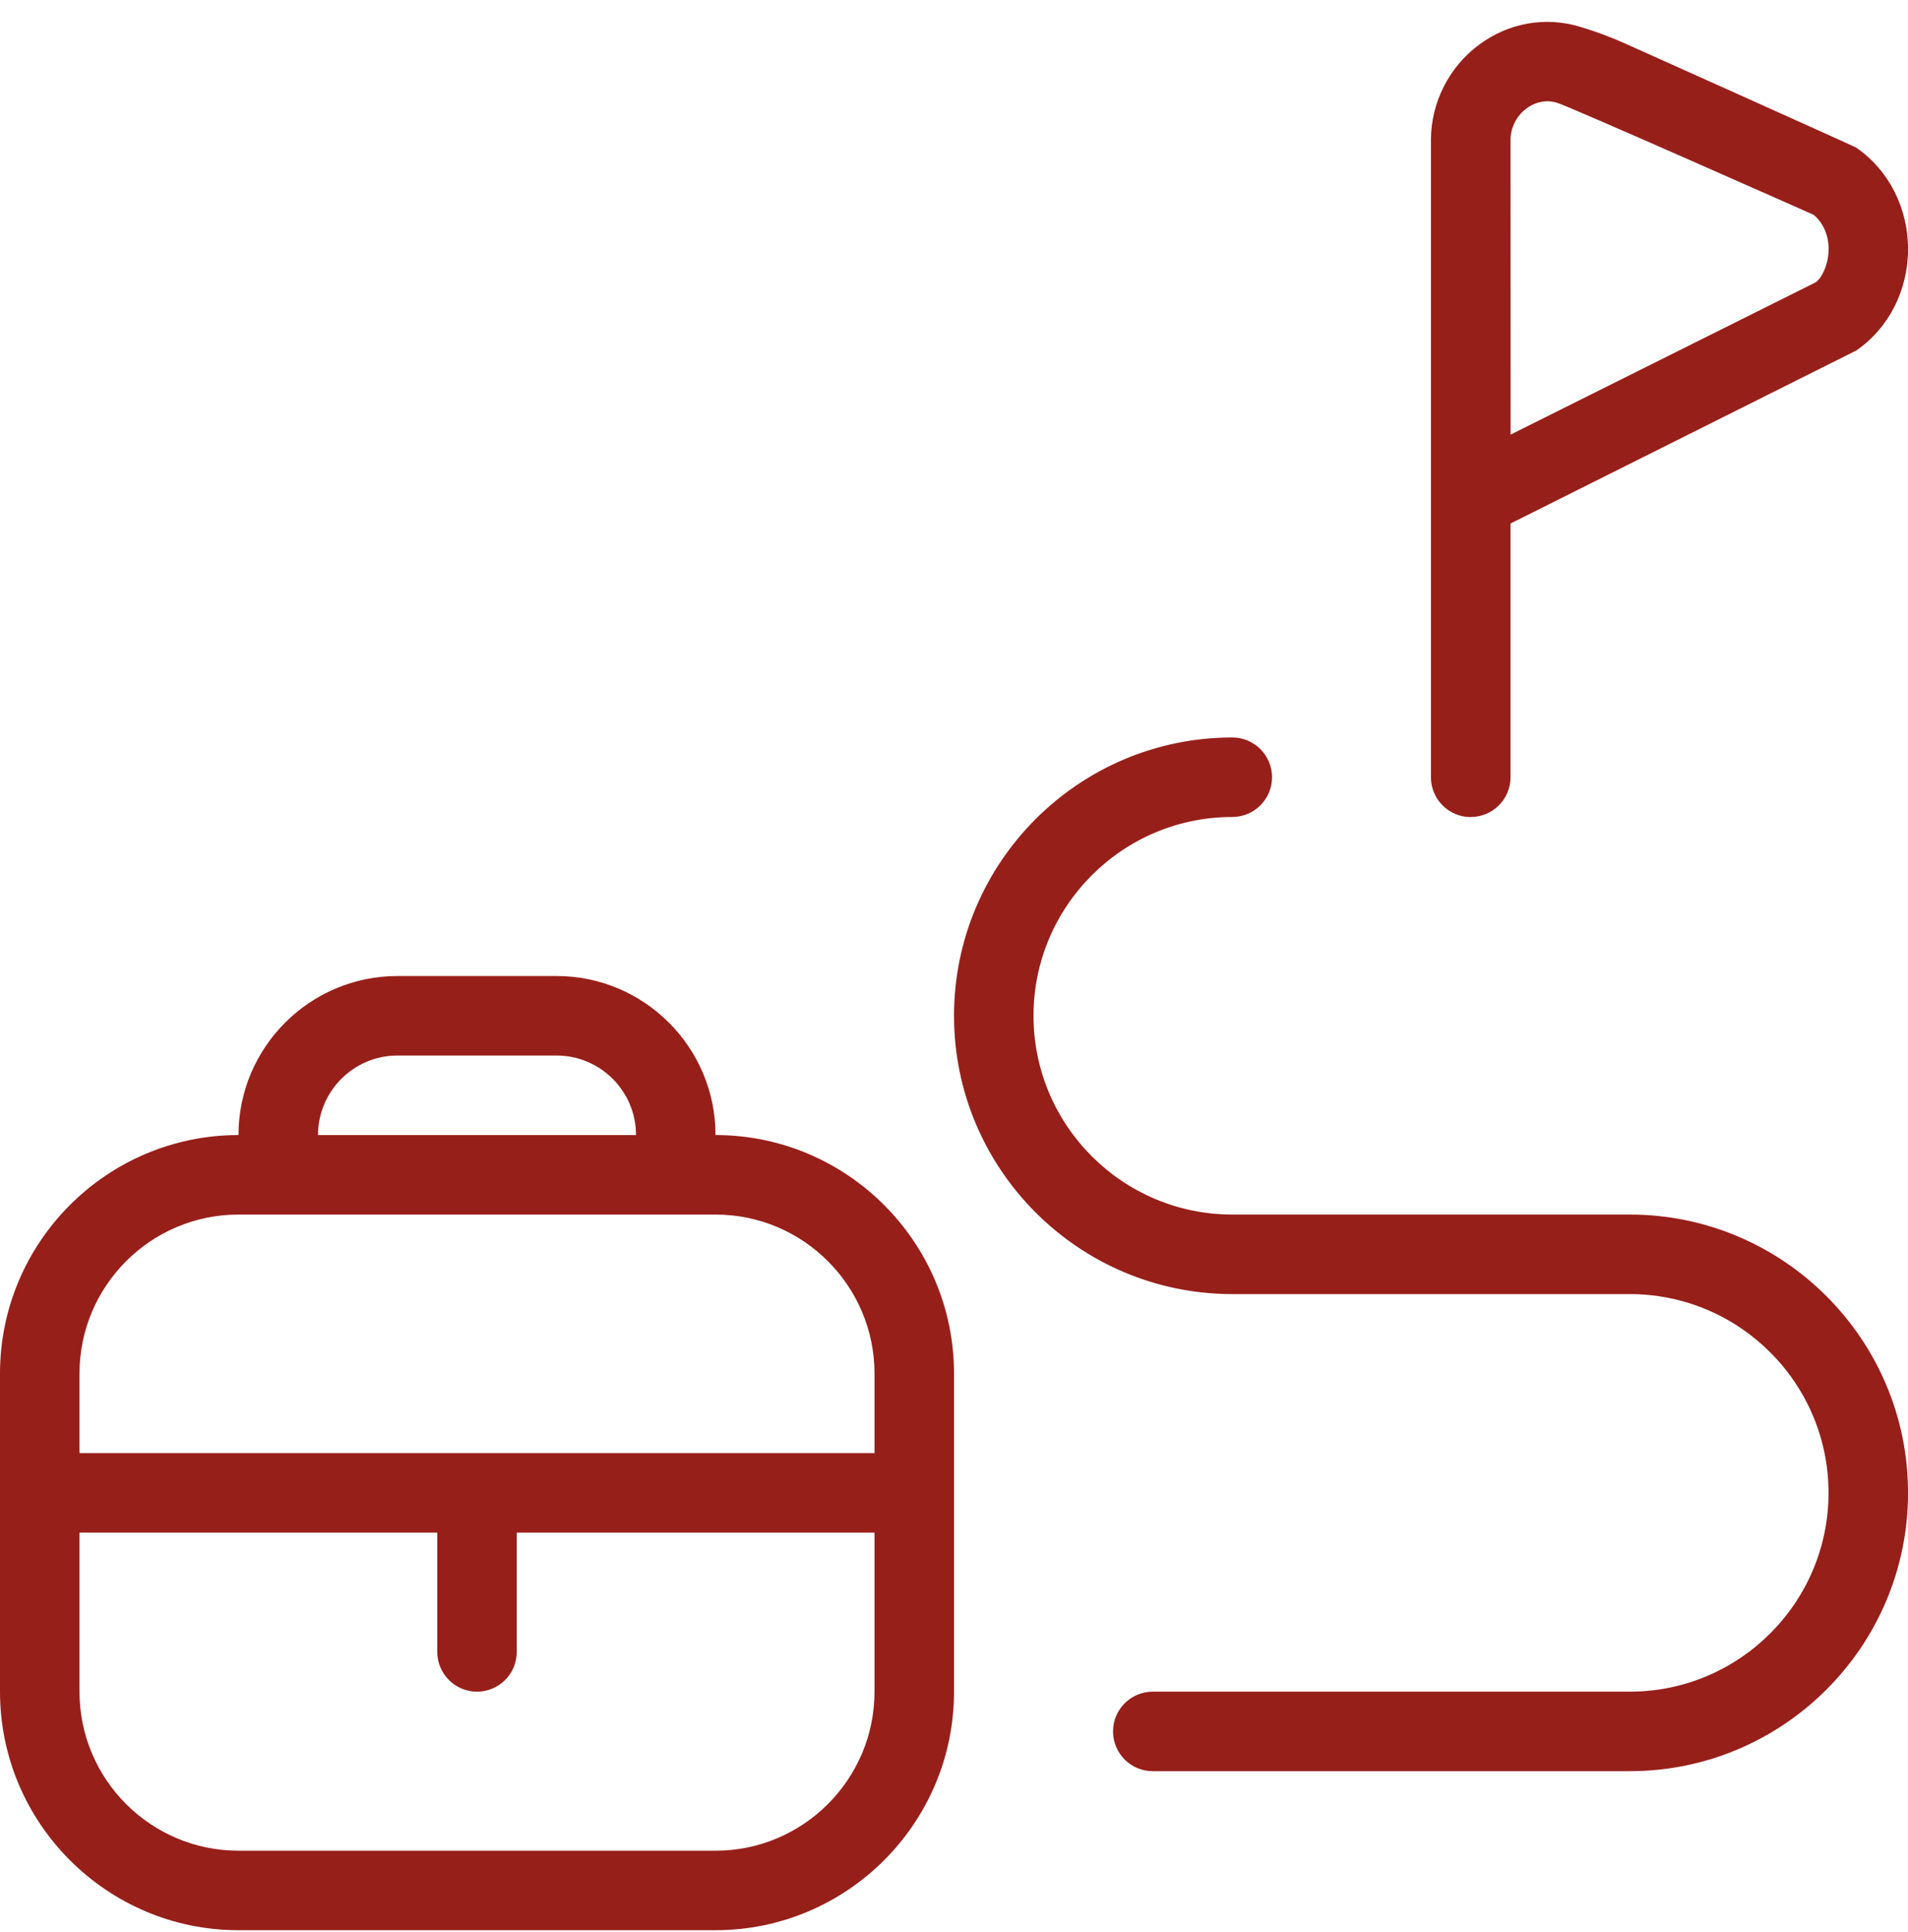 <svg width="80" height="81" viewBox="0 0 80 81" fill="none" xmlns="http://www.w3.org/2000/svg">
<path d="M30.001 47.583C30.001 43.906 27.011 40.916 23.334 40.916H16.667C12.99 40.916 10 43.906 10 47.583C4.487 47.583 0 52.07 0 57.583V70.917C0 76.43 4.487 80.917 10 80.917H30.001C35.514 80.917 40.001 76.43 40.001 70.917V57.583C40.001 52.07 35.514 47.583 30.001 47.583ZM16.667 44.249H23.334C25.171 44.249 26.667 45.743 26.667 47.583H13.334C13.334 45.743 14.83 44.249 16.667 44.249ZM10 50.916H30.001C33.678 50.916 36.667 53.906 36.667 57.583V60.916H3.333V57.583C3.333 53.906 6.323 50.916 10 50.916ZM30.001 77.584H10C6.323 77.584 3.333 74.594 3.333 70.917V64.25H18.334V69.25C18.334 70.17 19.081 70.917 20 70.917C20.921 70.917 21.667 70.17 21.667 69.25V64.25H36.667V70.917C36.667 74.594 33.678 77.584 30.001 77.584ZM61.668 34.249C62.588 34.249 63.335 33.502 63.335 32.583V21.946L77.829 14.695C79.192 13.759 80.002 12.169 80.002 10.442C80.002 8.715 79.189 7.125 77.829 6.189C77.745 6.132 68.185 1.845 68.185 1.845C67.552 1.558 66.902 1.318 66.248 1.122C64.788 0.682 63.248 0.958 62.011 1.878C60.751 2.812 59.998 4.305 59.998 5.865V32.586C59.998 33.506 60.745 34.253 61.665 34.253L61.668 34.249ZM63.335 5.862C63.335 5.352 63.585 4.859 64.001 4.549C64.171 4.422 64.478 4.245 64.878 4.245C65.008 4.245 65.148 4.265 65.295 4.312C65.815 4.465 76.042 9.005 76.042 9.005C76.439 9.329 76.672 9.855 76.672 10.439C76.672 11.069 76.398 11.632 76.142 11.829L63.338 18.219L63.335 5.862ZM80.002 62.583C80.002 69.017 74.768 74.25 68.335 74.25H48.334C47.414 74.25 46.668 73.504 46.668 72.584C46.668 71.663 47.414 70.917 48.334 70.917H68.335C72.928 70.917 76.668 67.18 76.668 62.583C76.668 57.986 72.928 54.25 68.335 54.25H51.668C45.234 54.25 40.001 49.016 40.001 42.583C40.001 36.149 45.234 30.916 51.668 30.916C52.588 30.916 53.335 31.663 53.335 32.583C53.335 33.502 52.588 34.249 51.668 34.249C47.074 34.249 43.334 37.986 43.334 42.583C43.334 47.179 47.074 50.916 51.668 50.916H68.335C74.768 50.916 80.002 56.15 80.002 62.583Z" fill="#971F1A"/>
</svg>
